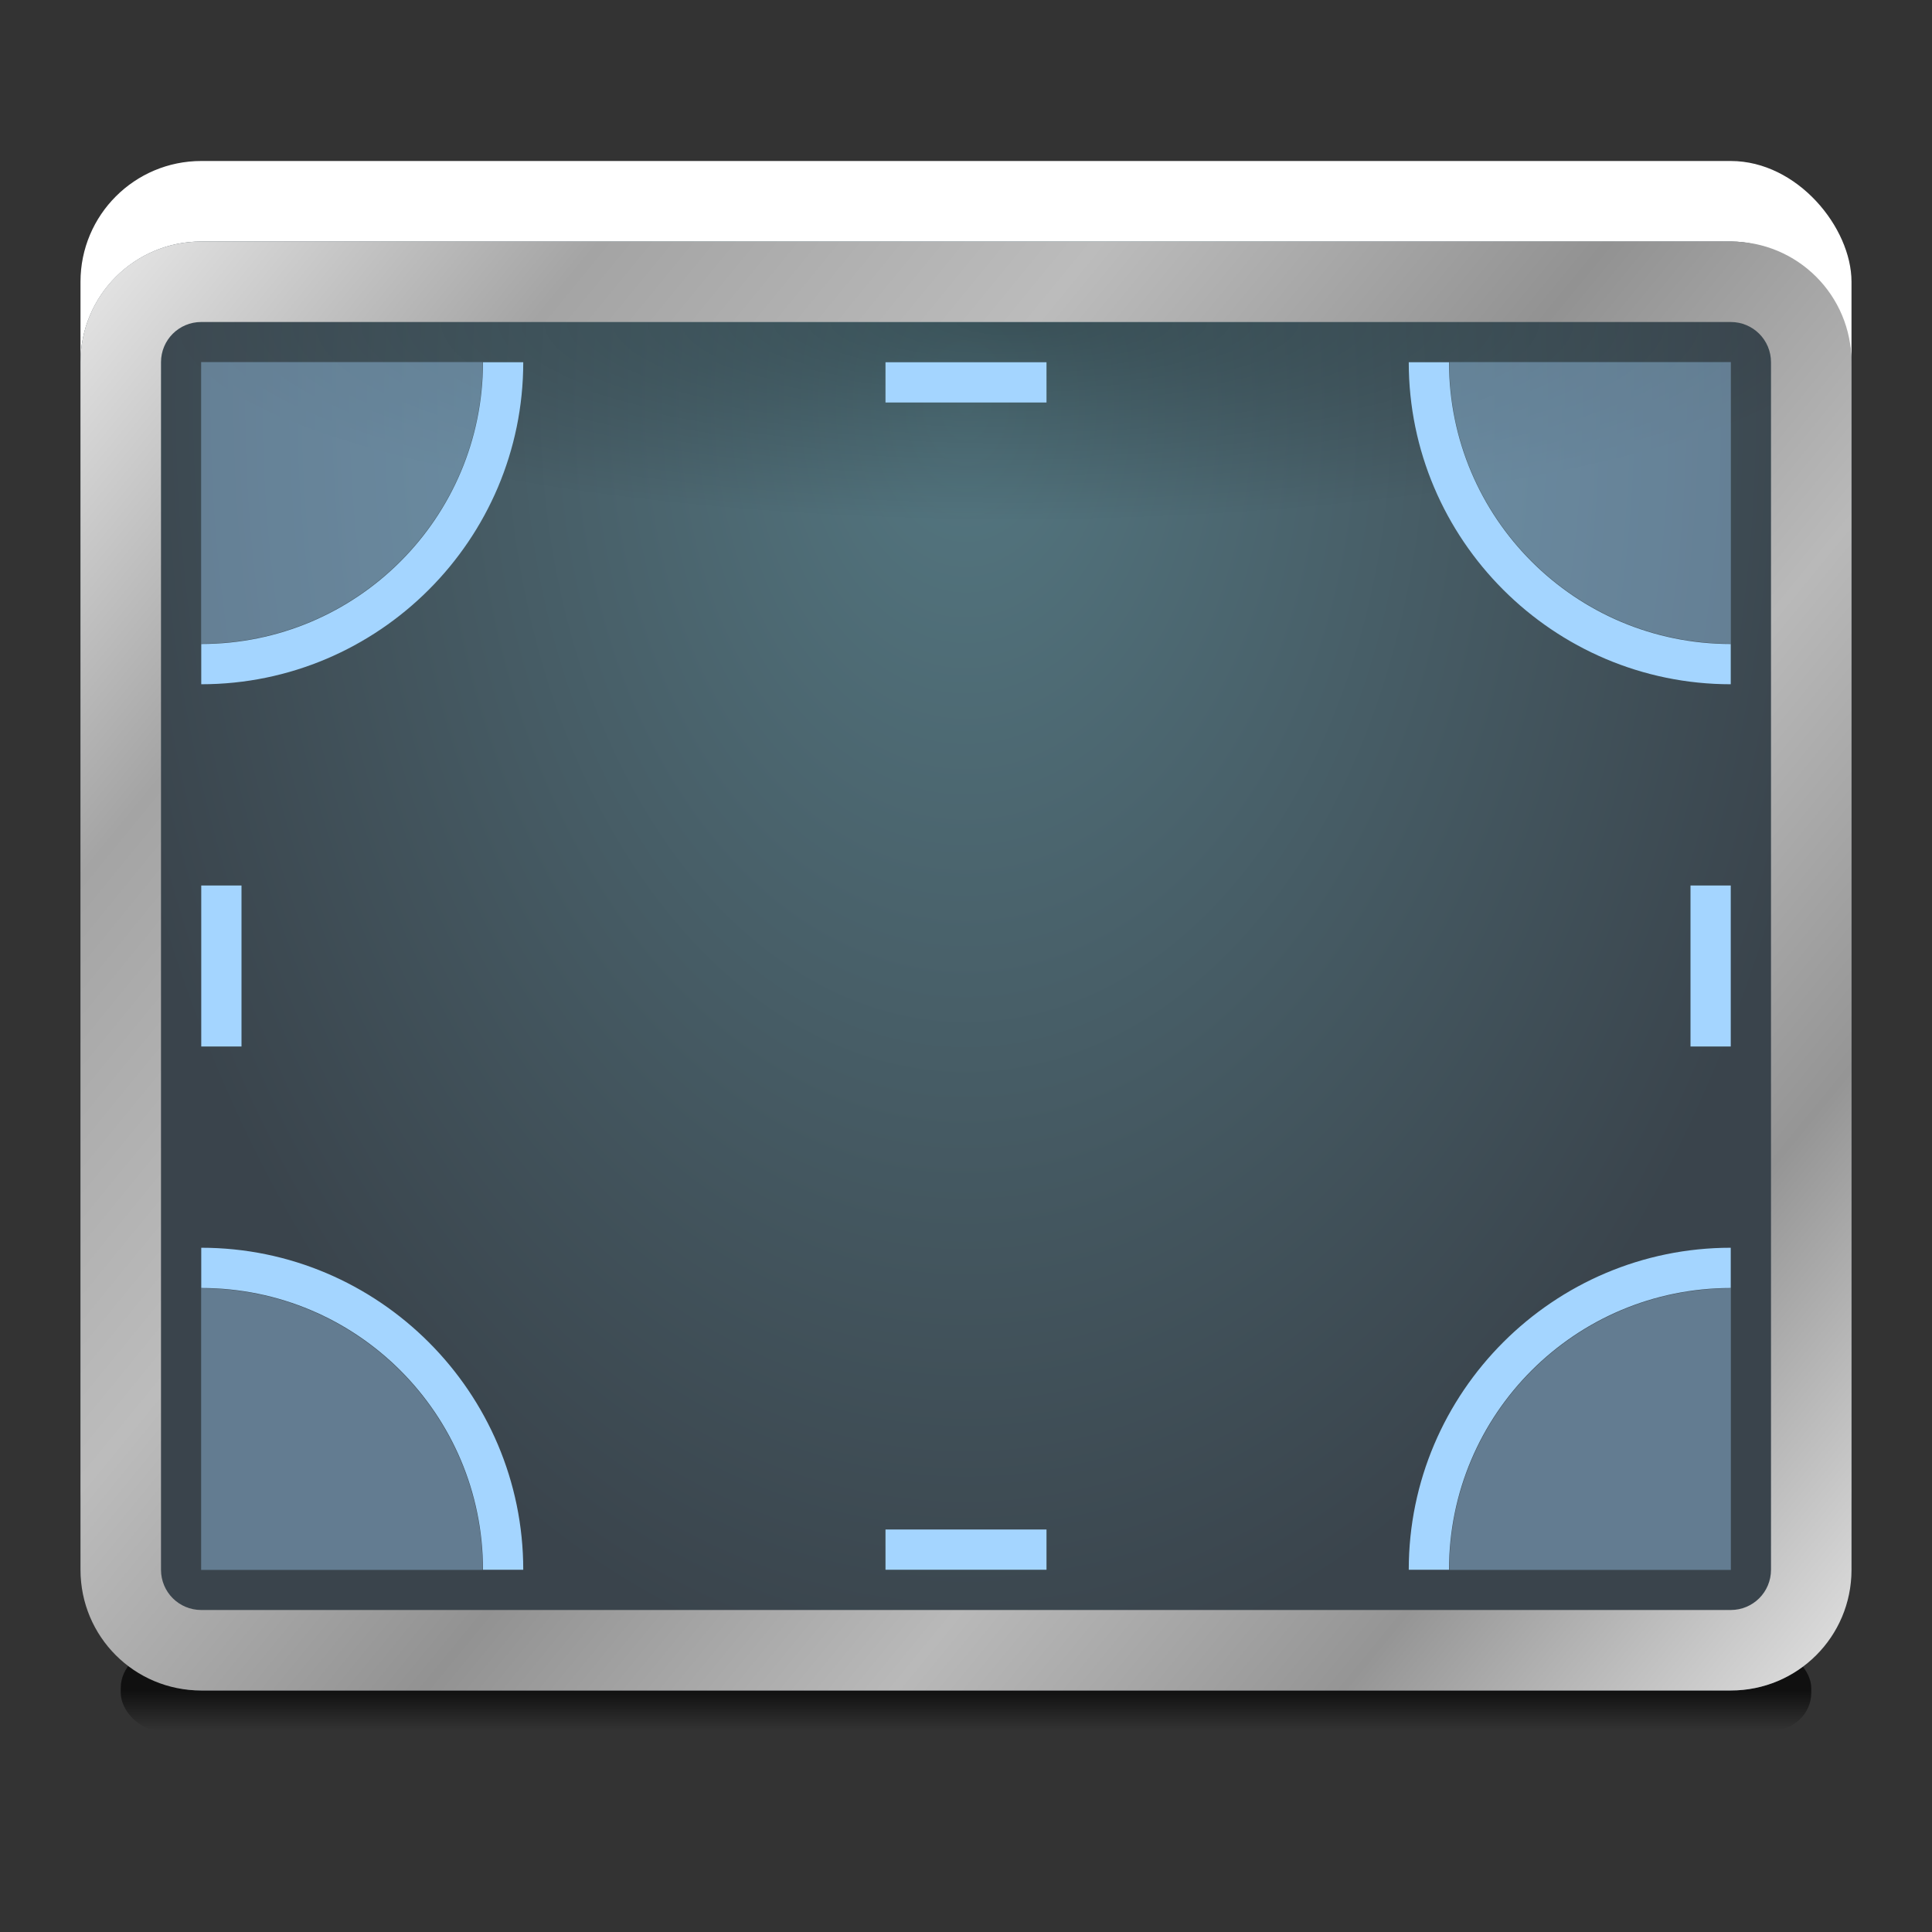 <?xml version="1.0" encoding="UTF-8" standalone="no"?>
<!-- Created with Inkscape (http://www.inkscape.org/) -->

<svg
   xmlns:dc="http://purl.org/dc/elements/1.1/"
   xmlns:cc="http://creativecommons.org/ns#"
   xmlns:rdf="http://www.w3.org/1999/02/22-rdf-syntax-ns#"
   xmlns:svg="http://www.w3.org/2000/svg"
   xmlns="http://www.w3.org/2000/svg"
   xmlns:xlink="http://www.w3.org/1999/xlink"
   xmlns:sodipodi="http://sodipodi.sourceforge.net/DTD/sodipodi-0.dtd"
   xmlns:inkscape="http://www.inkscape.org/namespaces/inkscape"
   width="48"
   height="48"
   id="svg2985"
   version="1.1"
   inkscape:version="0.48.3.1 r9886"
   sodipodi:docname="wm-settings-hotcorners-dark_48.svg"
   inkscape:export-filename="/media/acw-02/frank-souza/projetos/icones/utt/icons/36/wm-settings-hotcorners-dark_48.png"
   inkscape:export-xdpi="90"
   inkscape:export-ydpi="90">
  <rect width="100%" height="100%" fill="#333333" stroke="none"/>
  <defs
     id="defs2987">
    <linearGradient
       id="linearGradient3857">
      <stop
         id="stop3859"
         offset="0"
         style="stop-color:#547781;stop-opacity:1" />
      <stop
         id="stop3865"
         offset="1"
         style="stop-color:#3a444c;stop-opacity:1" />
    </linearGradient>
    <linearGradient
       id="linearGradient3927-5"
       inkscape:collect="always">
      <stop
         id="stop3929-2"
         offset="0"
         style="stop-color:#eaeaea;stop-opacity:1" />
      <stop
         style="stop-color:#a4a4a4;stop-opacity:1"
         offset="0.176"
         id="stop3931-3" />
      <stop
         style="stop-color:#bcbcbc;stop-opacity:1"
         offset="0.345"
         id="stop3933-0" />
      <stop
         style="stop-color:#929292;stop-opacity:1"
         offset="0.517"
         id="stop3935-3" />
      <stop
         id="stop3937-3"
         offset="0.676"
         style="stop-color:#b9b9b9;stop-opacity:1" />
      <stop
         style="stop-color:#959595;stop-opacity:1"
         offset="0.828"
         id="stop3939-5" />
      <stop
         id="stop3941-0"
         offset="1"
         style="stop-color:#e3e3e3;stop-opacity:1" />
    </linearGradient>
    <linearGradient
       inkscape:collect="always"
       id="linearGradient4030-7">
      <stop
         style="stop-color:#000000;stop-opacity:1;"
         offset="0"
         id="stop4032-1" />
      <stop
         style="stop-color:#000000;stop-opacity:0;"
         offset="1"
         id="stop4034-3" />
    </linearGradient>
    <linearGradient
       inkscape:collect="always"
       xlink:href="#linearGradient3927-5"
       id="linearGradient3284"
       gradientUnits="userSpaceOnUse"
       gradientTransform="translate(0,17)"
       x1="2"
       y1="5"
       x2="46"
       y2="41" />
    <linearGradient
       inkscape:collect="always"
       xlink:href="#linearGradient4030-7"
       id="linearGradient3291"
       gradientUnits="userSpaceOnUse"
       gradientTransform="translate(2,13)"
       x1="6"
       y1="45"
       x2="6"
       y2="46" />
    <linearGradient
       inkscape:collect="always"
       id="linearGradient3981-8">
      <stop
         style="stop-color:#000000;stop-opacity:0.292"
         offset="0"
         id="stop3983-8" />
      <stop
         style="stop-color:#000000;stop-opacity:0;"
         offset="1"
         id="stop3985-4" />
    </linearGradient>
    <radialGradient
       r="17"
       fy="26.3"
       fx="14.75"
       cy="26.3"
       cx="14.75"
       gradientTransform="matrix(1.0300234e-5,0.294,-1.246,0,57.938,19.662)"
       gradientUnits="userSpaceOnUse"
       id="radialGradient3308"
       xlink:href="#linearGradient3981-8"
       inkscape:collect="always" />
    <radialGradient
       r="22"
       fy="22.889"
       fx="24"
       cy="22.889"
       cx="24"
       gradientTransform="matrix(0,1.455,-1,0,46.889,-8.909)"
       gradientUnits="userSpaceOnUse"
       id="radialGradient3062"
       xlink:href="#linearGradient3857"
       inkscape:collect="always" />
  </defs>
  <sodipodi:namedview
     id="base"
     pagecolor="#ffffff"
     bordercolor="#666666"
     borderopacity="1.0"
     inkscape:pageopacity="0"
     inkscape:pageshadow="2"
     inkscape:zoom="15.999999"
     inkscape:cx="13.173009"
     inkscape:cy="25.834467"
     inkscape:current-layer="layer1"
     showgrid="true"
     inkscape:document-units="px"
     inkscape:grid-bbox="true"
     inkscape:window-width="1920"
     inkscape:window-height="1021"
     inkscape:window-x="-4"
     inkscape:window-y="32"
     inkscape:window-maximized="1"
     inkscape:showpageshadow="false"
     showborder="true">
    <inkscape:grid
       type="xygrid"
       id="grid2982"
       empspacing="5"
       visible="true"
       enabled="true"
       snapvisiblegridlinesonly="true" />
  </sodipodi:namedview>
  <g
     id="layer1"
     inkscape:label="Layer 1"
     inkscape:groupmode="layer"
     transform="translate(0,-16)">
    <rect
       style="opacity:0.685;fill:url(#linearGradient3291);fill-opacity:1;stroke:none"
       id="rect4020-0"
       width="42"
       height="2"
       x="3"
       y="57"
       rx="1"
       ry="0.938" />
    <rect
       ry="3"
       rx="3"
       y="20"
       x="2"
       height="36"
       width="44"
       id="rect3943-4"
       style="fill:#ffffff;fill-opacity:1;stroke:none" />
    <rect
       ry="3"
       rx="3"
       y="22"
       x="2"
       height="36"
       width="44"
       id="rect3115"
       style="fill:url(#radialGradient3062);fill-opacity:1;stroke:none" />
    <rect
       style="fill:url(#radialGradient3308);fill-opacity:1;stroke:none"
       id="rect3964-1"
       width="40"
       height="5"
       x="4"
       y="24"
       rx="0"
       ry="0" />
    <path
       sodipodi:end="1.5707963"
       sodipodi:start="0"
       transform="matrix(0.636,0,0,-0.636,0.545,62)"
       d="M 18,11 C 18,17.075 13.075,22 7,22 L 7,11 z"
       sodipodi:ry="11"
       sodipodi:rx="11"
       sodipodi:cy="11"
       sodipodi:cx="7"
       id="path3845"
       style="opacity:0.386;fill:#a4d5ff;fill-opacity:1;stroke:none"
       sodipodi:type="arc" />
    <path
       sodipodi:type="arc"
       style="opacity:0.386;fill:#a4d5ff;fill-opacity:1;stroke:none"
       id="path3841"
       sodipodi:cx="7"
       sodipodi:cy="11"
       sodipodi:rx="11"
       sodipodi:ry="11"
       d="M 18,11 C 18,17.075 13.075,22 7,22 L 7,11 z"
       transform="matrix(0.636,0,0,0.636,0.545,18)"
       sodipodi:start="0"
       sodipodi:end="1.5707963" />
    <path
       sodipodi:type="arc"
       style="opacity:0.386;fill:#a4d5ff;fill-opacity:1;stroke:none"
       id="path3847"
       sodipodi:cx="7"
       sodipodi:cy="11"
       sodipodi:rx="11"
       sodipodi:ry="11"
       d="M 18,11 C 18,17.075 13.075,22 7,22 L 7,11 z"
       transform="matrix(-0.636,0,0,-0.636,47.455,62)"
       sodipodi:start="0"
       sodipodi:end="1.5707963" />
    <path
       sodipodi:end="1.5707963"
       sodipodi:start="0"
       transform="matrix(-0.636,0,0,0.636,47.455,18)"
       d="M 18,11 C 18,17.075 13.075,22 7,22 L 7,11 z"
       sodipodi:ry="11"
       sodipodi:rx="11"
       sodipodi:cy="11"
       sodipodi:cx="7"
       id="path3834"
       style="opacity:0.386;fill:#a4d5ff;fill-opacity:1;stroke:none"
       sodipodi:type="arc" />
    <path
       inkscape:connector-curvature="0"
       style="font-size:medium;font-style:normal;font-variant:normal;font-weight:normal;font-stretch:normal;text-indent:0;text-align:start;text-decoration:none;line-height:normal;letter-spacing:normal;word-spacing:normal;text-transform:none;direction:ltr;block-progression:tb;writing-mode:lr-tb;text-anchor:start;baseline-shift:baseline;color:#000000;fill:#a4d5ff;fill-opacity:1;stroke:none;stroke-width:2;marker:none;visibility:visible;display:inline;overflow:visible;enable-background:accumulate;font-family:Sans;-inkscape-font-specification:Sans"
       d="m 5,47 0,1 c 3.866,0 7,3.134 7,7 l 1,0 C 13,50.594 9.406,47 5,47 z"
       id="path3849" />
    <path
       id="path3843"
       d="m 5,33 0,-1 C 8.866,32 12,28.866 12,25 l 1,0 c 0,4.406 -3.594,8 -8,8 z"
       style="font-size:medium;font-style:normal;font-variant:normal;font-weight:normal;font-stretch:normal;text-indent:0;text-align:start;text-decoration:none;line-height:normal;letter-spacing:normal;word-spacing:normal;text-transform:none;direction:ltr;block-progression:tb;writing-mode:lr-tb;text-anchor:start;baseline-shift:baseline;color:#000000;fill:#a4d5ff;fill-opacity:1;stroke:none;stroke-width:2;marker:none;visibility:visible;display:inline;overflow:visible;enable-background:accumulate;font-family:Sans;-inkscape-font-specification:Sans"
       inkscape:connector-curvature="0" />
    <path
       inkscape:connector-curvature="0"
       id="path3851"
       d="m 43,47 0,1 c -3.866,0 -7,3.134 -7,7 l -1,0 c 0,-4.406 3.594,-8 8,-8 z"
       style="font-size:medium;font-style:normal;font-variant:normal;font-weight:normal;font-stretch:normal;text-indent:0;text-align:start;text-decoration:none;line-height:normal;letter-spacing:normal;word-spacing:normal;text-transform:none;direction:ltr;block-progression:tb;writing-mode:lr-tb;text-anchor:start;baseline-shift:baseline;color:#000000;fill:#a4d5ff;fill-opacity:1;stroke:none;stroke-width:2;marker:none;visibility:visible;display:inline;overflow:visible;enable-background:accumulate;font-family:Sans;-inkscape-font-specification:Sans" />
    <path
       style="font-size:medium;font-style:normal;font-variant:normal;font-weight:normal;font-stretch:normal;text-indent:0;text-align:start;text-decoration:none;line-height:normal;letter-spacing:normal;word-spacing:normal;text-transform:none;direction:ltr;block-progression:tb;writing-mode:lr-tb;text-anchor:start;baseline-shift:baseline;color:#000000;fill:#a4d5ff;fill-opacity:1;stroke:none;stroke-width:2;marker:none;visibility:visible;display:inline;overflow:visible;enable-background:accumulate;font-family:Sans;-inkscape-font-specification:Sans"
       d="m 43,33 0,-1 c -3.866,0 -7,-3.134 -7,-7 l -1,0 c 0,4.406 3.594,8 8,8 z"
       id="path3824"
       inkscape:connector-curvature="0" />
    <rect
       style="fill:#a4d5ff;fill-opacity:1;stroke:none"
       id="rect3039"
       width="4"
       height="1"
       x="22"
       y="25"
       rx="0"
       ry="0" />
    <rect
       ry="0"
       rx="0"
       y="54"
       x="22"
       height="1"
       width="4"
       id="rect3035"
       style="fill:#a4d5ff;fill-opacity:1;stroke:none" />
    <rect
       transform="matrix(0,1,-1,0,0,0)"
       ry="0"
       rx="0"
       y="-43"
       x="38"
       height="1"
       width="4"
       id="rect3037"
       style="fill:#a4d5ff;fill-opacity:1;stroke:none" />
    <rect
       style="fill:#a4d5ff;fill-opacity:1;stroke:none"
       id="rect3033"
       width="4"
       height="1"
       x="38"
       y="-6"
       rx="0"
       ry="0"
       transform="matrix(0,1,-1,0,0,0)" />
    <path
       style="fill:url(#linearGradient3284);fill-opacity:1;stroke:none"
       d="m 5,22 c -1.662,0 -3,1.338 -3,3 l 0,30 c 0,1.662 1.338,3 3,3 l 38,0 c 1.662,0 3,-1.338 3,-3 l 0,-30 c 0,-1.662 -1.338,-3 -3,-3 z m 0,2 38,0 c 0.554,0 1,0.446 1,1 l 0,30 c 0,0.554 -0.446,1 -1,1 L 5,56 C 4.446,56 4,55.554 4,55 L 4,25 c 0,-0.554 0.446,-1 1,-1 z"
       id="path3919-9"
       inkscape:connector-curvature="0"
       sodipodi:nodetypes="ssssssssssssssssss" />
  </g>
</svg>
